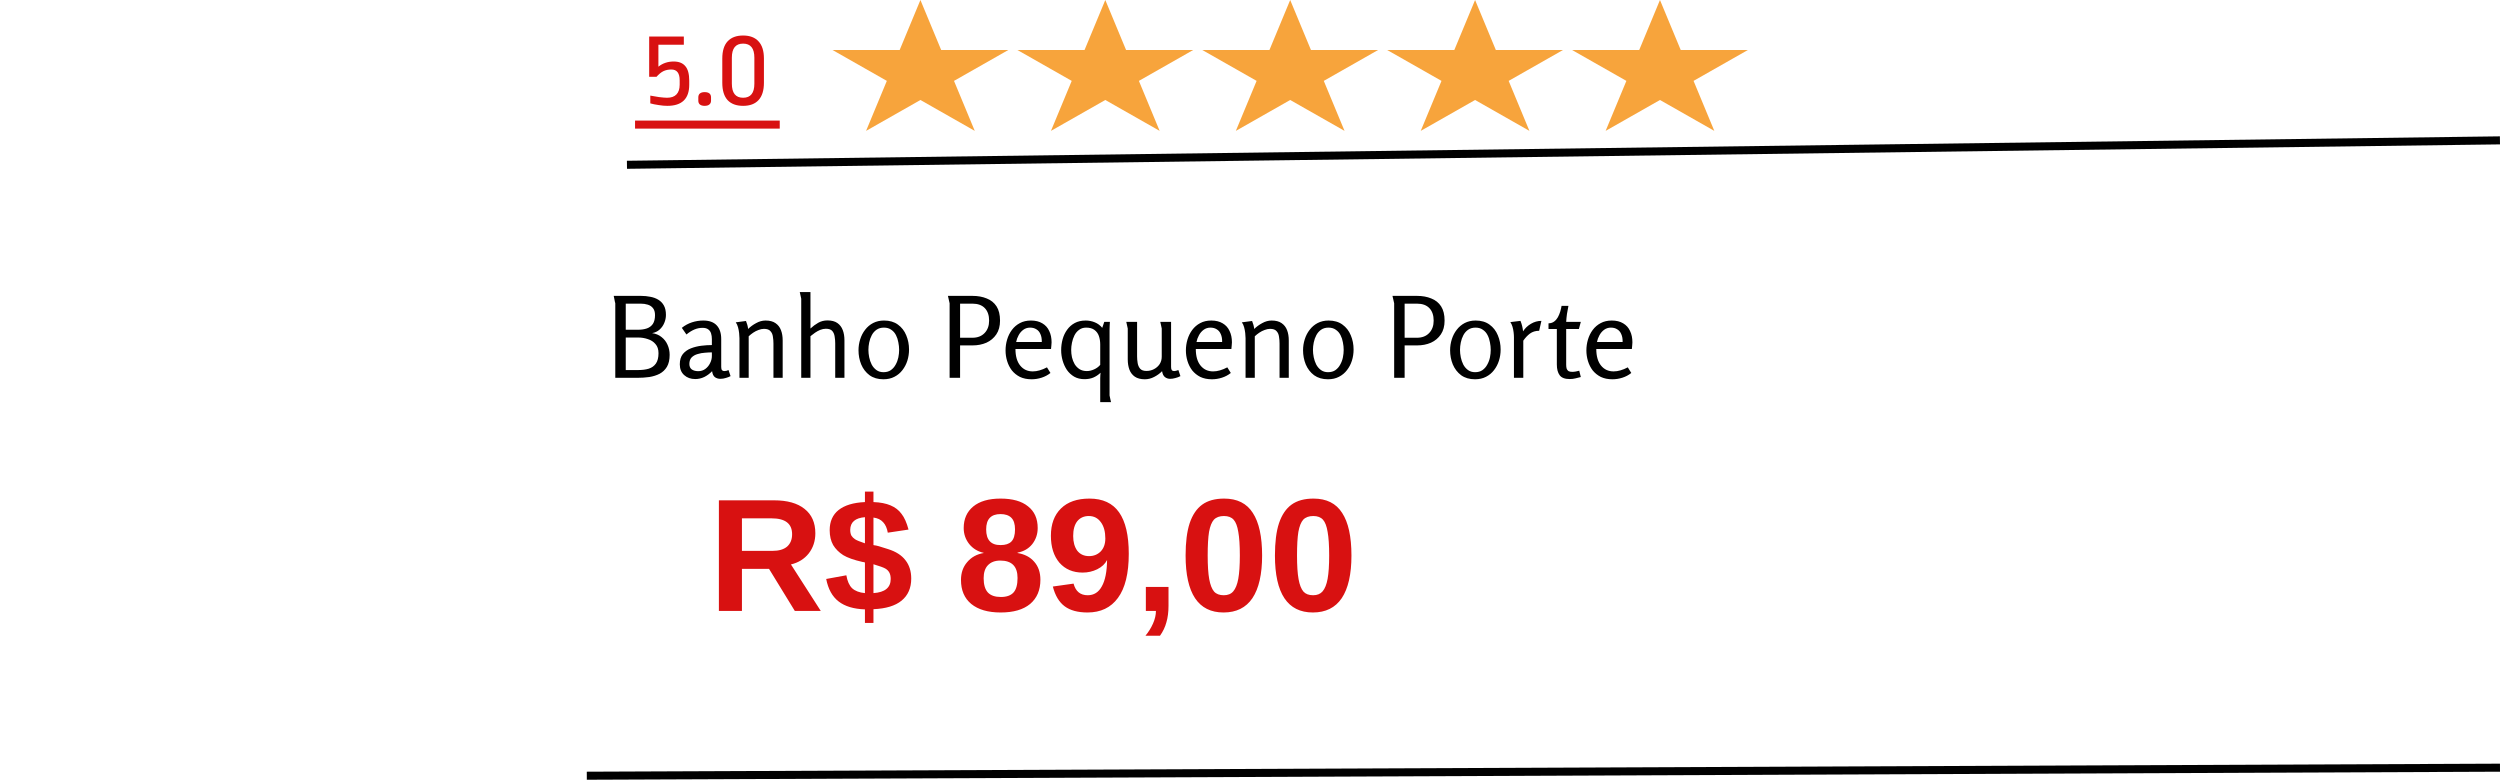 <svg width="311" height="97" viewBox="0 0 311 97" fill="none" xmlns="http://www.w3.org/2000/svg">
<line x1="77.993" y1="20.5" x2="310.993" y2="17.461" stroke="black"/>
<line x1="72.998" y1="96.5" x2="310.998" y2="95.5" stroke="black"/>
<path d="M114.5 0L117.082 6.219H125.437L118.678 10.062L121.26 16.281L114.5 12.438L107.74 16.281L110.322 10.062L103.563 6.219H111.918L114.5 0Z" fill="#F7A43C"/>
<path d="M137.5 0L140.082 6.219H148.437L141.678 10.062L144.26 16.281L137.5 12.438L130.74 16.281L133.322 10.062L126.563 6.219H134.918L137.5 0Z" fill="#F7A43C"/>
<path d="M160.5 0L163.082 6.219H171.437L164.678 10.062L167.26 16.281L160.5 12.438L153.74 16.281L156.322 10.062L149.563 6.219H157.918L160.5 0Z" fill="#F7A43C"/>
<path d="M206.5 0L209.082 6.219H217.437L210.678 10.062L213.26 16.281L206.5 12.438L199.74 16.281L202.322 10.062L195.563 6.219H203.918L206.5 0Z" fill="#F7A43C"/>
<path d="M183.5 0L186.082 6.219H194.437L187.678 10.062L190.26 16.281L183.5 12.438L176.74 16.281L179.322 10.062L172.563 6.219H180.918L183.5 0Z" fill="#F7A43C"/>
<path d="M85.069 5.566H81.905V8.296C82.437 7.867 83.071 7.652 83.809 7.652C84.453 7.652 84.933 7.843 85.251 8.226C85.577 8.599 85.741 9.201 85.741 10.032V10.536C85.741 12.291 84.831 13.168 83.011 13.168C82.684 13.168 82.325 13.135 81.933 13.07C81.541 13.014 81.195 12.944 80.897 12.86V11.894C81.167 11.95 81.527 12.011 81.975 12.076C82.423 12.132 82.759 12.16 82.983 12.16C83.496 12.16 83.883 12.025 84.145 11.754C84.415 11.474 84.551 11.068 84.551 10.536V9.99C84.551 9.094 84.205 8.646 83.515 8.646C83.141 8.646 82.81 8.716 82.521 8.856C82.241 8.996 81.956 9.229 81.667 9.556H80.757V4.544H85.069V5.566ZM87.654 11.46C88.186 11.46 88.452 11.679 88.452 12.118V12.524C88.452 12.729 88.382 12.888 88.242 13C88.111 13.112 87.915 13.168 87.654 13.168C87.402 13.168 87.206 13.112 87.066 13C86.935 12.888 86.87 12.729 86.87 12.524V12.118C86.87 11.903 86.935 11.74 87.066 11.628C87.206 11.516 87.402 11.46 87.654 11.46ZM92.443 4.418C93.283 4.418 93.923 4.661 94.361 5.146C94.809 5.622 95.033 6.336 95.033 7.288V10.298C95.033 11.25 94.809 11.969 94.361 12.454C93.923 12.93 93.283 13.168 92.443 13.168C91.603 13.168 90.959 12.93 90.511 12.454C90.073 11.969 89.853 11.25 89.853 10.298V7.288C89.853 6.336 90.073 5.622 90.511 5.146C90.959 4.661 91.603 4.418 92.443 4.418ZM92.443 5.426C91.51 5.426 91.043 6.009 91.043 7.176V10.41C91.043 11.577 91.51 12.16 92.443 12.16C93.377 12.16 93.843 11.577 93.843 10.41V7.176C93.843 6.009 93.377 5.426 92.443 5.426Z" fill="#D81111"/>
<line x1="79" y1="15.5" x2="97" y2="15.5" stroke="#D81111"/>
<path d="M98.875 76L95.67 70.771H92.297V76H89.43V62.241H96.297C97.936 62.241 99.197 62.594 100.08 63.301C100.98 64.008 101.429 65.02 101.429 66.337C101.429 67.301 101.156 68.136 100.61 68.843C100.064 69.534 99.325 69.992 98.393 70.217L102.104 76H98.875ZM98.538 66.458C98.538 65.141 97.686 64.482 95.984 64.482H92.297V68.53H96.08C96.883 68.53 97.494 68.353 97.911 68C98.329 67.63 98.538 67.117 98.538 66.458ZM113.357 71.976C113.357 73.149 112.955 74.064 112.152 74.723C111.365 75.365 110.2 75.719 108.658 75.783V77.494H107.598V75.807C106.2 75.759 105.108 75.43 104.321 74.819C103.534 74.209 103.02 73.277 102.779 72.024L105.285 71.566C105.413 72.305 105.654 72.843 106.008 73.181C106.377 73.518 106.907 73.719 107.598 73.783V69.976C107.582 69.96 107.534 69.944 107.453 69.928C107.373 69.912 107.317 69.904 107.285 69.904C106.225 69.663 105.429 69.382 104.899 69.06C104.369 68.723 103.951 68.305 103.646 67.807C103.357 67.293 103.212 66.675 103.212 65.952C103.212 64.876 103.582 64.04 104.321 63.446C105.076 62.851 106.168 62.522 107.598 62.458V61.157H108.658V62.458C109.51 62.49 110.216 62.627 110.779 62.867C111.357 63.108 111.815 63.462 112.152 63.928C112.506 64.377 112.795 65.028 113.02 65.879L110.441 66.265C110.345 65.703 110.152 65.269 109.863 64.964C109.574 64.643 109.172 64.45 108.658 64.385V67.807L108.755 67.831C108.947 67.831 109.526 67.992 110.49 68.313C111.453 68.618 112.168 69.076 112.634 69.687C113.116 70.297 113.357 71.06 113.357 71.976ZM107.598 64.337C106.393 64.434 105.783 64.956 105.767 65.904C105.767 66.193 105.815 66.434 105.911 66.626C106.024 66.803 106.176 66.956 106.369 67.084C106.562 67.213 106.972 67.382 107.598 67.59V64.337ZM110.803 72.024C110.803 71.703 110.747 71.438 110.634 71.229C110.522 71.02 110.353 70.851 110.128 70.723C109.903 70.594 109.413 70.418 108.658 70.193V73.783C110.088 73.687 110.803 73.1 110.803 72.024ZM129.426 72.121C129.426 73.406 129 74.41 128.149 75.132C127.297 75.839 126.077 76.193 124.486 76.193C122.912 76.193 121.691 75.839 120.824 75.132C119.972 74.426 119.546 73.43 119.546 72.145C119.546 71.261 119.803 70.522 120.318 69.928C120.832 69.317 121.514 68.94 122.366 68.795V68.771C121.627 68.61 121.024 68.241 120.558 67.663C120.109 67.084 119.884 66.426 119.884 65.687C119.884 64.562 120.277 63.671 121.065 63.012C121.868 62.353 123 62.024 124.462 62.024C125.956 62.024 127.097 62.345 127.884 62.988C128.687 63.614 129.089 64.514 129.089 65.687C129.089 66.442 128.864 67.108 128.414 67.687C127.964 68.249 127.354 68.602 126.583 68.747V68.795C127.466 68.94 128.157 69.301 128.655 69.879C129.169 70.458 129.426 71.205 129.426 72.121ZM126.269 65.855C126.269 65.197 126.117 64.715 125.811 64.41C125.506 64.104 125.056 63.952 124.462 63.952C123.273 63.952 122.679 64.586 122.679 65.855C122.679 67.173 123.281 67.823 124.486 67.807C125.081 67.807 125.522 67.663 125.811 67.374C126.117 67.068 126.269 66.562 126.269 65.855ZM126.583 71.904C126.583 70.458 125.868 69.735 124.438 69.735C123.779 69.735 123.265 69.928 122.896 70.313C122.542 70.683 122.366 71.221 122.366 71.928C122.366 72.731 122.542 73.325 122.896 73.711C123.249 74.08 123.787 74.265 124.51 74.265C125.217 74.265 125.739 74.08 126.077 73.711C126.414 73.341 126.583 72.739 126.583 71.904ZM140.419 68.892C140.419 71.333 139.969 73.165 139.069 74.385C138.186 75.59 136.925 76.193 135.286 76.193C134.081 76.193 133.134 75.936 132.443 75.422C131.752 74.908 131.262 74.088 130.973 72.964L133.551 72.602C133.808 73.566 134.395 74.048 135.31 74.048C136.081 74.048 136.668 73.679 137.069 72.94C137.487 72.201 137.704 71.108 137.72 69.663C137.479 70.145 137.069 70.53 136.491 70.819C135.929 71.092 135.326 71.229 134.684 71.229C133.479 71.229 132.515 70.819 131.792 70C131.085 69.165 130.732 68.048 130.732 66.651C130.732 65.205 131.15 64.072 131.985 63.253C132.82 62.434 134.001 62.024 135.527 62.024C137.182 62.024 138.411 62.594 139.214 63.735C140.017 64.876 140.419 66.594 140.419 68.892ZM137.503 66.988C137.503 66.136 137.318 65.462 136.949 64.964C136.579 64.45 136.081 64.193 135.455 64.193C134.844 64.193 134.363 64.41 134.009 64.843C133.672 65.277 133.503 65.888 133.503 66.675C133.503 67.43 133.672 68.04 134.009 68.506C134.363 68.956 134.852 69.181 135.479 69.181C136.057 69.181 136.539 68.988 136.925 68.602C137.31 68.201 137.503 67.663 137.503 66.988ZM145.363 75.349C145.363 76.136 145.275 76.827 145.098 77.422C144.938 78.016 144.673 78.57 144.303 79.084H142.496C142.881 78.618 143.195 78.112 143.436 77.566C143.677 77.02 143.797 76.498 143.797 76H142.544V73.012H145.363V75.349ZM157.007 69.108C157.007 71.438 156.605 73.205 155.802 74.41C154.999 75.598 153.802 76.193 152.211 76.193C149.063 76.193 147.489 73.831 147.489 69.108C147.489 67.454 147.657 66.112 147.995 65.084C148.348 64.04 148.87 63.269 149.561 62.771C150.252 62.273 151.159 62.024 152.284 62.024C153.906 62.024 155.095 62.618 155.85 63.807C156.621 64.98 157.007 66.747 157.007 69.108ZM154.236 69.108C154.236 67.839 154.171 66.859 154.043 66.169C153.93 65.462 153.738 64.956 153.464 64.651C153.191 64.345 152.79 64.193 152.26 64.193C151.713 64.193 151.296 64.345 151.007 64.651C150.734 64.956 150.533 65.462 150.404 66.169C150.292 66.859 150.236 67.839 150.236 69.108C150.236 70.361 150.3 71.341 150.428 72.048C150.557 72.755 150.758 73.269 151.031 73.59C151.304 73.896 151.705 74.048 152.236 74.048C152.75 74.048 153.143 73.888 153.416 73.566C153.705 73.229 153.914 72.707 154.043 72C154.171 71.293 154.236 70.329 154.236 69.108ZM168.12 69.108C168.12 71.438 167.718 73.205 166.915 74.41C166.112 75.598 164.915 76.193 163.325 76.193C160.176 76.193 158.602 73.831 158.602 69.108C158.602 67.454 158.77 66.112 159.108 65.084C159.461 64.04 159.983 63.269 160.674 62.771C161.365 62.273 162.273 62.024 163.397 62.024C165.019 62.024 166.208 62.618 166.963 63.807C167.734 64.98 168.12 66.747 168.12 69.108ZM165.349 69.108C165.349 67.839 165.285 66.859 165.156 66.169C165.044 65.462 164.851 64.956 164.578 64.651C164.305 64.345 163.903 64.193 163.373 64.193C162.827 64.193 162.409 64.345 162.12 64.651C161.847 64.956 161.646 65.462 161.517 66.169C161.405 66.859 161.349 67.839 161.349 69.108C161.349 70.361 161.413 71.341 161.542 72.048C161.67 72.755 161.871 73.269 162.144 73.59C162.417 73.896 162.819 74.048 163.349 74.048C163.863 74.048 164.256 73.888 164.53 73.566C164.819 73.229 165.028 72.707 165.156 72C165.285 71.293 165.349 70.329 165.349 69.108Z" fill="#D81111"/>
<path d="M82.842 39.174C82.842 39.519 82.772 39.855 82.632 40.182C82.501 40.499 82.305 40.775 82.044 41.008C81.792 41.232 81.484 41.377 81.12 41.442C81.586 41.507 81.978 41.671 82.296 41.932C82.622 42.184 82.87 42.501 83.038 42.884C83.215 43.267 83.304 43.687 83.304 44.144C83.304 44.751 83.192 45.245 82.968 45.628C82.744 46.001 82.44 46.291 82.058 46.496C81.675 46.692 81.246 46.827 80.77 46.902C80.294 46.967 79.808 47 79.314 47H76.542V37.732C76.542 37.723 76.523 37.648 76.486 37.508C76.458 37.368 76.43 37.223 76.402 37.074C76.374 36.925 76.355 36.836 76.346 36.808H79.748C80.149 36.808 80.532 36.845 80.896 36.92C81.269 36.985 81.6 37.107 81.89 37.284C82.188 37.461 82.422 37.704 82.59 38.012C82.758 38.311 82.842 38.698 82.842 39.174ZM81.484 39.202C81.484 38.829 81.4 38.539 81.232 38.334C81.073 38.129 80.858 37.984 80.588 37.9C80.317 37.816 80.023 37.774 79.706 37.774H77.844V41.022H79.342C79.78 41.022 80.158 40.966 80.476 40.854C80.793 40.742 81.04 40.555 81.218 40.294C81.395 40.023 81.484 39.659 81.484 39.202ZM81.918 43.934C81.918 43.458 81.792 43.08 81.54 42.8C81.297 42.511 80.98 42.305 80.588 42.184C80.205 42.053 79.808 41.988 79.398 41.988H77.844V46.034H79.398C79.892 46.034 80.326 45.978 80.7 45.866C81.082 45.745 81.381 45.53 81.596 45.222C81.81 44.914 81.918 44.485 81.918 43.934ZM87.493 39.874C88.231 39.874 88.786 40.075 89.159 40.476C89.532 40.877 89.719 41.442 89.719 42.17V45.656C89.719 45.852 89.757 45.987 89.831 46.062C89.906 46.127 89.995 46.16 90.097 46.16C90.181 46.16 90.27 46.151 90.363 46.132C90.457 46.104 90.545 46.071 90.629 46.034L90.881 46.79C90.732 46.874 90.54 46.949 90.307 47.014C90.083 47.089 89.85 47.126 89.607 47.126C89.365 47.126 89.145 47.061 88.949 46.93C88.753 46.79 88.632 46.538 88.585 46.174C88.314 46.463 87.997 46.701 87.633 46.888C87.269 47.065 86.886 47.154 86.485 47.154C85.934 47.154 85.477 46.991 85.113 46.664C84.749 46.337 84.567 45.889 84.567 45.32C84.567 44.788 84.693 44.363 84.945 44.046C85.207 43.729 85.543 43.491 85.953 43.332C86.364 43.173 86.798 43.066 87.255 43.01C87.722 42.954 88.156 42.926 88.557 42.926V42.184C88.557 41.923 88.525 41.689 88.459 41.484C88.394 41.269 88.277 41.101 88.109 40.98C87.941 40.849 87.703 40.784 87.395 40.784C87.04 40.784 86.7 40.854 86.373 40.994C86.046 41.134 85.72 41.339 85.393 41.61L84.819 40.784C85.202 40.476 85.622 40.247 86.079 40.098C86.537 39.949 87.008 39.874 87.493 39.874ZM88.557 43.836C88.305 43.836 88.02 43.85 87.703 43.878C87.386 43.897 87.078 43.953 86.779 44.046C86.481 44.13 86.233 44.27 86.037 44.466C85.85 44.662 85.757 44.933 85.757 45.278C85.757 45.586 85.86 45.815 86.065 45.964C86.28 46.104 86.546 46.174 86.863 46.174C87.199 46.174 87.493 46.081 87.745 45.894C87.997 45.707 88.193 45.469 88.333 45.18C88.483 44.891 88.557 44.592 88.557 44.284V43.836ZM92.801 39.93C92.867 40.089 92.922 40.252 92.969 40.42C93.016 40.588 93.049 40.756 93.067 40.924C93.347 40.644 93.678 40.401 94.061 40.196C94.444 39.981 94.836 39.874 95.237 39.874C95.751 39.874 96.161 39.981 96.469 40.196C96.787 40.411 97.015 40.705 97.155 41.078C97.295 41.442 97.365 41.867 97.365 42.352V47H96.217V42.73C96.217 42.441 96.194 42.156 96.147 41.876C96.11 41.596 96.007 41.367 95.839 41.19C95.68 41.003 95.415 40.91 95.041 40.91C94.817 40.91 94.588 40.957 94.355 41.05C94.122 41.134 93.903 41.246 93.697 41.386C93.492 41.526 93.305 41.675 93.137 41.834V47H91.989V42.072C91.989 41.885 91.975 41.671 91.947 41.428C91.919 41.176 91.873 40.933 91.807 40.7C91.742 40.457 91.648 40.257 91.527 40.098L92.801 39.93ZM100.821 36.332V40.868C101.12 40.588 101.442 40.35 101.787 40.154C102.133 39.958 102.515 39.86 102.935 39.86C103.449 39.86 103.859 39.967 104.167 40.182C104.475 40.397 104.699 40.691 104.839 41.064C104.979 41.428 105.049 41.853 105.049 42.338V47H103.901V42.716C103.901 42.427 103.878 42.147 103.831 41.876C103.794 41.596 103.696 41.363 103.537 41.176C103.379 40.989 103.113 40.896 102.739 40.896C102.506 40.896 102.273 40.943 102.039 41.036C101.815 41.129 101.601 41.246 101.395 41.386C101.19 41.526 100.999 41.671 100.821 41.82V47H99.673V37.158L99.491 36.332H100.821ZM109.892 47.182C109.21 47.182 108.636 47.014 108.17 46.678C107.712 46.333 107.367 45.885 107.134 45.334C106.91 44.783 106.798 44.195 106.798 43.57C106.798 43.103 106.868 42.651 107.008 42.212C107.148 41.764 107.353 41.367 107.624 41.022C107.894 40.667 108.226 40.387 108.618 40.182C109.019 39.977 109.472 39.874 109.976 39.874C110.666 39.874 111.24 40.042 111.698 40.378C112.164 40.714 112.51 41.157 112.734 41.708C112.967 42.259 113.084 42.851 113.084 43.486C113.084 43.962 113.014 44.424 112.874 44.872C112.734 45.311 112.528 45.703 112.258 46.048C111.996 46.393 111.665 46.669 111.264 46.874C110.872 47.079 110.414 47.182 109.892 47.182ZM109.906 46.3C110.27 46.3 110.573 46.216 110.816 46.048C111.068 45.871 111.268 45.642 111.418 45.362C111.576 45.082 111.688 44.783 111.754 44.466C111.819 44.139 111.852 43.827 111.852 43.528C111.852 43.22 111.819 42.907 111.754 42.59C111.698 42.263 111.6 41.965 111.46 41.694C111.32 41.414 111.124 41.19 110.872 41.022C110.629 40.845 110.326 40.756 109.962 40.756C109.598 40.756 109.29 40.845 109.038 41.022C108.795 41.19 108.599 41.414 108.45 41.694C108.3 41.974 108.193 42.277 108.128 42.604C108.062 42.921 108.03 43.229 108.03 43.528C108.03 43.817 108.062 44.125 108.128 44.452C108.193 44.769 108.296 45.068 108.436 45.348C108.585 45.628 108.781 45.857 109.024 46.034C109.266 46.211 109.56 46.3 109.906 46.3ZM117.922 36.808H120.974C121.646 36.808 122.238 36.915 122.752 37.13C123.274 37.335 123.68 37.662 123.97 38.11C124.259 38.558 124.404 39.151 124.404 39.888C124.404 40.569 124.25 41.139 123.942 41.596C123.634 42.053 123.223 42.399 122.71 42.632C122.196 42.856 121.622 42.968 120.988 42.968H119.434V47H118.132V37.732L117.922 36.808ZM119.434 37.774V42.016H120.96C121.604 42.016 122.112 41.82 122.486 41.428C122.859 41.036 123.046 40.523 123.046 39.888C123.046 39.225 122.868 38.707 122.514 38.334C122.159 37.961 121.646 37.774 120.974 37.774H119.434ZM128.255 39.874C128.815 39.874 129.286 39.991 129.669 40.224C130.051 40.448 130.336 40.765 130.523 41.176C130.719 41.577 130.817 42.049 130.817 42.59C130.817 42.721 130.807 42.856 130.789 42.996C130.779 43.127 130.765 43.267 130.747 43.416H126.323C126.323 44.303 126.519 44.989 126.911 45.474C127.303 45.959 127.825 46.202 128.479 46.202C128.749 46.202 129.029 46.16 129.319 46.076C129.617 45.992 129.925 45.866 130.243 45.698L130.677 46.398C130.35 46.659 129.981 46.855 129.571 46.986C129.16 47.117 128.745 47.182 128.325 47.182C127.774 47.182 127.293 47.084 126.883 46.888C126.481 46.683 126.145 46.412 125.875 46.076C125.613 45.731 125.417 45.343 125.287 44.914C125.156 44.485 125.091 44.046 125.091 43.598C125.091 43.131 125.156 42.679 125.287 42.24C125.417 41.801 125.613 41.405 125.875 41.05C126.145 40.686 126.477 40.401 126.869 40.196C127.261 39.981 127.723 39.874 128.255 39.874ZM128.143 40.756C127.825 40.756 127.545 40.845 127.303 41.022C127.06 41.199 126.864 41.428 126.715 41.708C126.565 41.979 126.463 42.259 126.407 42.548H129.599C129.608 42.156 129.552 41.829 129.431 41.568C129.319 41.297 129.151 41.097 128.927 40.966C128.712 40.826 128.451 40.756 128.143 40.756ZM135.061 39.874C135.453 39.874 135.831 39.949 136.195 40.098C136.559 40.247 136.867 40.476 137.119 40.784L137.371 40.042H138.071C138.061 40.201 138.052 40.364 138.043 40.532C138.033 40.691 138.029 40.849 138.029 41.008V49.198C138.029 49.207 138.043 49.273 138.071 49.394C138.099 49.525 138.127 49.655 138.155 49.786C138.192 49.917 138.211 49.996 138.211 50.024H136.867V47.392C136.867 47.28 136.867 47.163 136.867 47.042C136.876 46.93 136.881 46.818 136.881 46.706C136.89 46.594 136.899 46.482 136.909 46.37C136.619 46.641 136.316 46.841 135.999 46.972C135.681 47.103 135.317 47.168 134.907 47.168C134.421 47.168 133.997 47.065 133.633 46.86C133.269 46.645 132.965 46.365 132.723 46.02C132.489 45.665 132.312 45.278 132.191 44.858C132.069 44.429 132.009 43.999 132.009 43.57C132.009 43.094 132.069 42.637 132.191 42.198C132.312 41.759 132.499 41.367 132.751 41.022C133.003 40.667 133.32 40.387 133.703 40.182C134.085 39.977 134.538 39.874 135.061 39.874ZM135.117 40.756C134.771 40.756 134.477 40.849 134.235 41.036C133.992 41.213 133.801 41.442 133.661 41.722C133.521 42.002 133.418 42.305 133.353 42.632C133.287 42.949 133.255 43.248 133.255 43.528C133.255 43.836 133.287 44.144 133.353 44.452C133.427 44.76 133.539 45.045 133.689 45.306C133.847 45.558 134.048 45.763 134.291 45.922C134.543 46.081 134.846 46.16 135.201 46.16C135.499 46.16 135.803 46.09 136.111 45.95C136.419 45.81 136.671 45.623 136.867 45.39V42.856C136.867 42.464 136.811 42.109 136.699 41.792C136.587 41.475 136.4 41.223 136.139 41.036C135.887 40.849 135.546 40.756 135.117 40.756ZM141.454 40.042V44.326C141.454 44.597 141.477 44.877 141.524 45.166C141.571 45.446 141.673 45.679 141.832 45.866C142 46.053 142.261 46.146 142.616 46.146C142.961 46.146 143.274 46.071 143.554 45.922C143.843 45.773 144.077 45.567 144.254 45.306C144.431 45.035 144.52 44.723 144.52 44.368V40.868C144.52 40.859 144.506 40.793 144.478 40.672C144.45 40.541 144.422 40.411 144.394 40.28C144.366 40.14 144.347 40.061 144.338 40.042H145.682V45.642C145.682 45.819 145.71 45.95 145.766 46.034C145.831 46.118 145.929 46.16 146.06 46.16C146.191 46.16 146.368 46.118 146.592 46.034L146.844 46.79C146.657 46.893 146.447 46.972 146.214 47.028C145.99 47.093 145.775 47.126 145.57 47.126C145.327 47.126 145.113 47.056 144.926 46.916C144.739 46.776 144.618 46.529 144.562 46.174C144.291 46.454 143.965 46.692 143.582 46.888C143.209 47.084 142.821 47.182 142.42 47.182C141.907 47.182 141.491 47.075 141.174 46.86C140.866 46.645 140.642 46.356 140.502 45.992C140.362 45.619 140.292 45.189 140.292 44.704V40.868L140.11 40.042H141.454ZM150.69 39.874C151.25 39.874 151.721 39.991 152.104 40.224C152.487 40.448 152.771 40.765 152.958 41.176C153.154 41.577 153.252 42.049 153.252 42.59C153.252 42.721 153.243 42.856 153.224 42.996C153.215 43.127 153.201 43.267 153.182 43.416H148.758C148.758 44.303 148.954 44.989 149.346 45.474C149.738 45.959 150.261 46.202 150.914 46.202C151.185 46.202 151.465 46.16 151.754 46.076C152.053 45.992 152.361 45.866 152.678 45.698L153.112 46.398C152.785 46.659 152.417 46.855 152.006 46.986C151.595 47.117 151.18 47.182 150.76 47.182C150.209 47.182 149.729 47.084 149.318 46.888C148.917 46.683 148.581 46.412 148.31 46.076C148.049 45.731 147.853 45.343 147.722 44.914C147.591 44.485 147.526 44.046 147.526 43.598C147.526 43.131 147.591 42.679 147.722 42.24C147.853 41.801 148.049 41.405 148.31 41.05C148.581 40.686 148.912 40.401 149.304 40.196C149.696 39.981 150.158 39.874 150.69 39.874ZM150.578 40.756C150.261 40.756 149.981 40.845 149.738 41.022C149.495 41.199 149.299 41.428 149.15 41.708C149.001 41.979 148.898 42.259 148.842 42.548H152.034C152.043 42.156 151.987 41.829 151.866 41.568C151.754 41.297 151.586 41.097 151.362 40.966C151.147 40.826 150.886 40.756 150.578 40.756ZM155.76 39.93C155.825 40.089 155.881 40.252 155.928 40.42C155.975 40.588 156.007 40.756 156.026 40.924C156.306 40.644 156.637 40.401 157.02 40.196C157.403 39.981 157.795 39.874 158.196 39.874C158.709 39.874 159.12 39.981 159.428 40.196C159.745 40.411 159.974 40.705 160.114 41.078C160.254 41.442 160.324 41.867 160.324 42.352V47H159.176V42.73C159.176 42.441 159.153 42.156 159.106 41.876C159.069 41.596 158.966 41.367 158.798 41.19C158.639 41.003 158.373 40.91 158 40.91C157.776 40.91 157.547 40.957 157.314 41.05C157.081 41.134 156.861 41.246 156.656 41.386C156.451 41.526 156.264 41.675 156.096 41.834V47H154.948V42.072C154.948 41.885 154.934 41.671 154.906 41.428C154.878 41.176 154.831 40.933 154.766 40.7C154.701 40.457 154.607 40.257 154.486 40.098L155.76 39.93ZM165.194 47.182C164.513 47.182 163.939 47.014 163.472 46.678C163.015 46.333 162.67 45.885 162.436 45.334C162.212 44.783 162.1 44.195 162.1 43.57C162.1 43.103 162.17 42.651 162.31 42.212C162.45 41.764 162.656 41.367 162.926 41.022C163.197 40.667 163.528 40.387 163.92 40.182C164.322 39.977 164.774 39.874 165.278 39.874C165.969 39.874 166.543 40.042 167 40.378C167.467 40.714 167.812 41.157 168.036 41.708C168.27 42.259 168.386 42.851 168.386 43.486C168.386 43.962 168.316 44.424 168.176 44.872C168.036 45.311 167.831 45.703 167.56 46.048C167.299 46.393 166.968 46.669 166.566 46.874C166.174 47.079 165.717 47.182 165.194 47.182ZM165.208 46.3C165.572 46.3 165.876 46.216 166.118 46.048C166.37 45.871 166.571 45.642 166.72 45.362C166.879 45.082 166.991 44.783 167.056 44.466C167.122 44.139 167.154 43.827 167.154 43.528C167.154 43.22 167.122 42.907 167.056 42.59C167 42.263 166.902 41.965 166.762 41.694C166.622 41.414 166.426 41.19 166.174 41.022C165.932 40.845 165.628 40.756 165.264 40.756C164.9 40.756 164.592 40.845 164.34 41.022C164.098 41.19 163.902 41.414 163.752 41.694C163.603 41.974 163.496 42.277 163.43 42.604C163.365 42.921 163.332 43.229 163.332 43.528C163.332 43.817 163.365 44.125 163.43 44.452C163.496 44.769 163.598 45.068 163.738 45.348C163.888 45.628 164.084 45.857 164.326 46.034C164.569 46.211 164.863 46.3 165.208 46.3ZM173.224 36.808H176.276C176.948 36.808 177.541 36.915 178.054 37.13C178.577 37.335 178.983 37.662 179.272 38.11C179.562 38.558 179.706 39.151 179.706 39.888C179.706 40.569 179.552 41.139 179.244 41.596C178.936 42.053 178.526 42.399 178.012 42.632C177.499 42.856 176.925 42.968 176.29 42.968H174.736V47H173.434V37.732L173.224 36.808ZM174.736 37.774V42.016H176.262C176.906 42.016 177.415 41.82 177.788 41.428C178.162 41.036 178.348 40.523 178.348 39.888C178.348 39.225 178.171 38.707 177.816 38.334C177.462 37.961 176.948 37.774 176.276 37.774H174.736ZM183.487 47.182C182.806 47.182 182.232 47.014 181.765 46.678C181.308 46.333 180.963 45.885 180.729 45.334C180.505 44.783 180.393 44.195 180.393 43.57C180.393 43.103 180.463 42.651 180.603 42.212C180.743 41.764 180.949 41.367 181.219 41.022C181.49 40.667 181.821 40.387 182.213 40.182C182.615 39.977 183.067 39.874 183.571 39.874C184.262 39.874 184.836 40.042 185.293 40.378C185.76 40.714 186.105 41.157 186.329 41.708C186.563 42.259 186.679 42.851 186.679 43.486C186.679 43.962 186.609 44.424 186.469 44.872C186.329 45.311 186.124 45.703 185.853 46.048C185.592 46.393 185.261 46.669 184.859 46.874C184.467 47.079 184.01 47.182 183.487 47.182ZM183.501 46.3C183.865 46.3 184.169 46.216 184.411 46.048C184.663 45.871 184.864 45.642 185.013 45.362C185.172 45.082 185.284 44.783 185.349 44.466C185.415 44.139 185.447 43.827 185.447 43.528C185.447 43.22 185.415 42.907 185.349 42.59C185.293 42.263 185.195 41.965 185.055 41.694C184.915 41.414 184.719 41.19 184.467 41.022C184.225 40.845 183.921 40.756 183.557 40.756C183.193 40.756 182.885 40.845 182.633 41.022C182.391 41.19 182.195 41.414 182.045 41.694C181.896 41.974 181.789 42.277 181.723 42.604C181.658 42.921 181.625 43.229 181.625 43.528C181.625 43.817 181.658 44.125 181.723 44.452C181.789 44.769 181.891 45.068 182.031 45.348C182.181 45.628 182.377 45.857 182.619 46.034C182.862 46.211 183.156 46.3 183.501 46.3ZM189.147 39.916C189.315 40.327 189.423 40.761 189.469 41.218C189.712 40.835 190.039 40.523 190.449 40.28C190.86 40.037 191.294 39.916 191.751 39.916L191.471 41.148C191.023 41.148 190.641 41.265 190.323 41.498C190.015 41.731 189.74 42.025 189.497 42.38V47H188.335V41.96C188.335 41.773 188.321 41.563 188.293 41.33C188.265 41.097 188.219 40.868 188.153 40.644C188.088 40.42 187.999 40.229 187.887 40.07L189.147 39.916ZM195.113 38.054C195.048 38.371 194.987 38.703 194.931 39.048C194.885 39.384 194.852 39.715 194.833 40.042H196.653L196.415 40.924H194.833V45.376C194.833 45.553 194.852 45.712 194.889 45.852C194.936 45.983 195.011 46.085 195.113 46.16C195.225 46.225 195.379 46.258 195.575 46.258C195.725 46.258 195.874 46.244 196.023 46.216C196.173 46.188 196.317 46.155 196.457 46.118L196.653 46.902C196.42 46.967 196.196 47.023 195.981 47.07C195.776 47.126 195.538 47.154 195.267 47.154C194.67 47.154 194.255 46.995 194.021 46.678C193.788 46.361 193.671 45.917 193.671 45.348V40.924H192.635V40.224C192.915 40.215 193.149 40.14 193.335 40C193.522 39.86 193.676 39.683 193.797 39.468C193.919 39.244 194.017 39.011 194.091 38.768C194.166 38.516 194.222 38.278 194.259 38.054H195.113ZM200.51 39.874C201.07 39.874 201.542 39.991 201.924 40.224C202.307 40.448 202.592 40.765 202.778 41.176C202.974 41.577 203.072 42.049 203.072 42.59C203.072 42.721 203.063 42.856 203.044 42.996C203.035 43.127 203.021 43.267 203.002 43.416H198.578C198.578 44.303 198.774 44.989 199.166 45.474C199.558 45.959 200.081 46.202 200.734 46.202C201.005 46.202 201.285 46.16 201.574 46.076C201.873 45.992 202.181 45.866 202.498 45.698L202.932 46.398C202.606 46.659 202.237 46.855 201.826 46.986C201.416 47.117 201 47.182 200.58 47.182C200.03 47.182 199.549 47.084 199.138 46.888C198.737 46.683 198.401 46.412 198.13 46.076C197.869 45.731 197.673 45.343 197.542 44.914C197.412 44.485 197.346 44.046 197.346 43.598C197.346 43.131 197.412 42.679 197.542 42.24C197.673 41.801 197.869 41.405 198.13 41.05C198.401 40.686 198.732 40.401 199.124 40.196C199.516 39.981 199.978 39.874 200.51 39.874ZM200.398 40.756C200.081 40.756 199.801 40.845 199.558 41.022C199.316 41.199 199.12 41.428 198.97 41.708C198.821 41.979 198.718 42.259 198.662 42.548H201.854C201.864 42.156 201.808 41.829 201.686 41.568C201.574 41.297 201.406 41.097 201.182 40.966C200.968 40.826 200.706 40.756 200.398 40.756Z" fill="black"/>
</svg>
